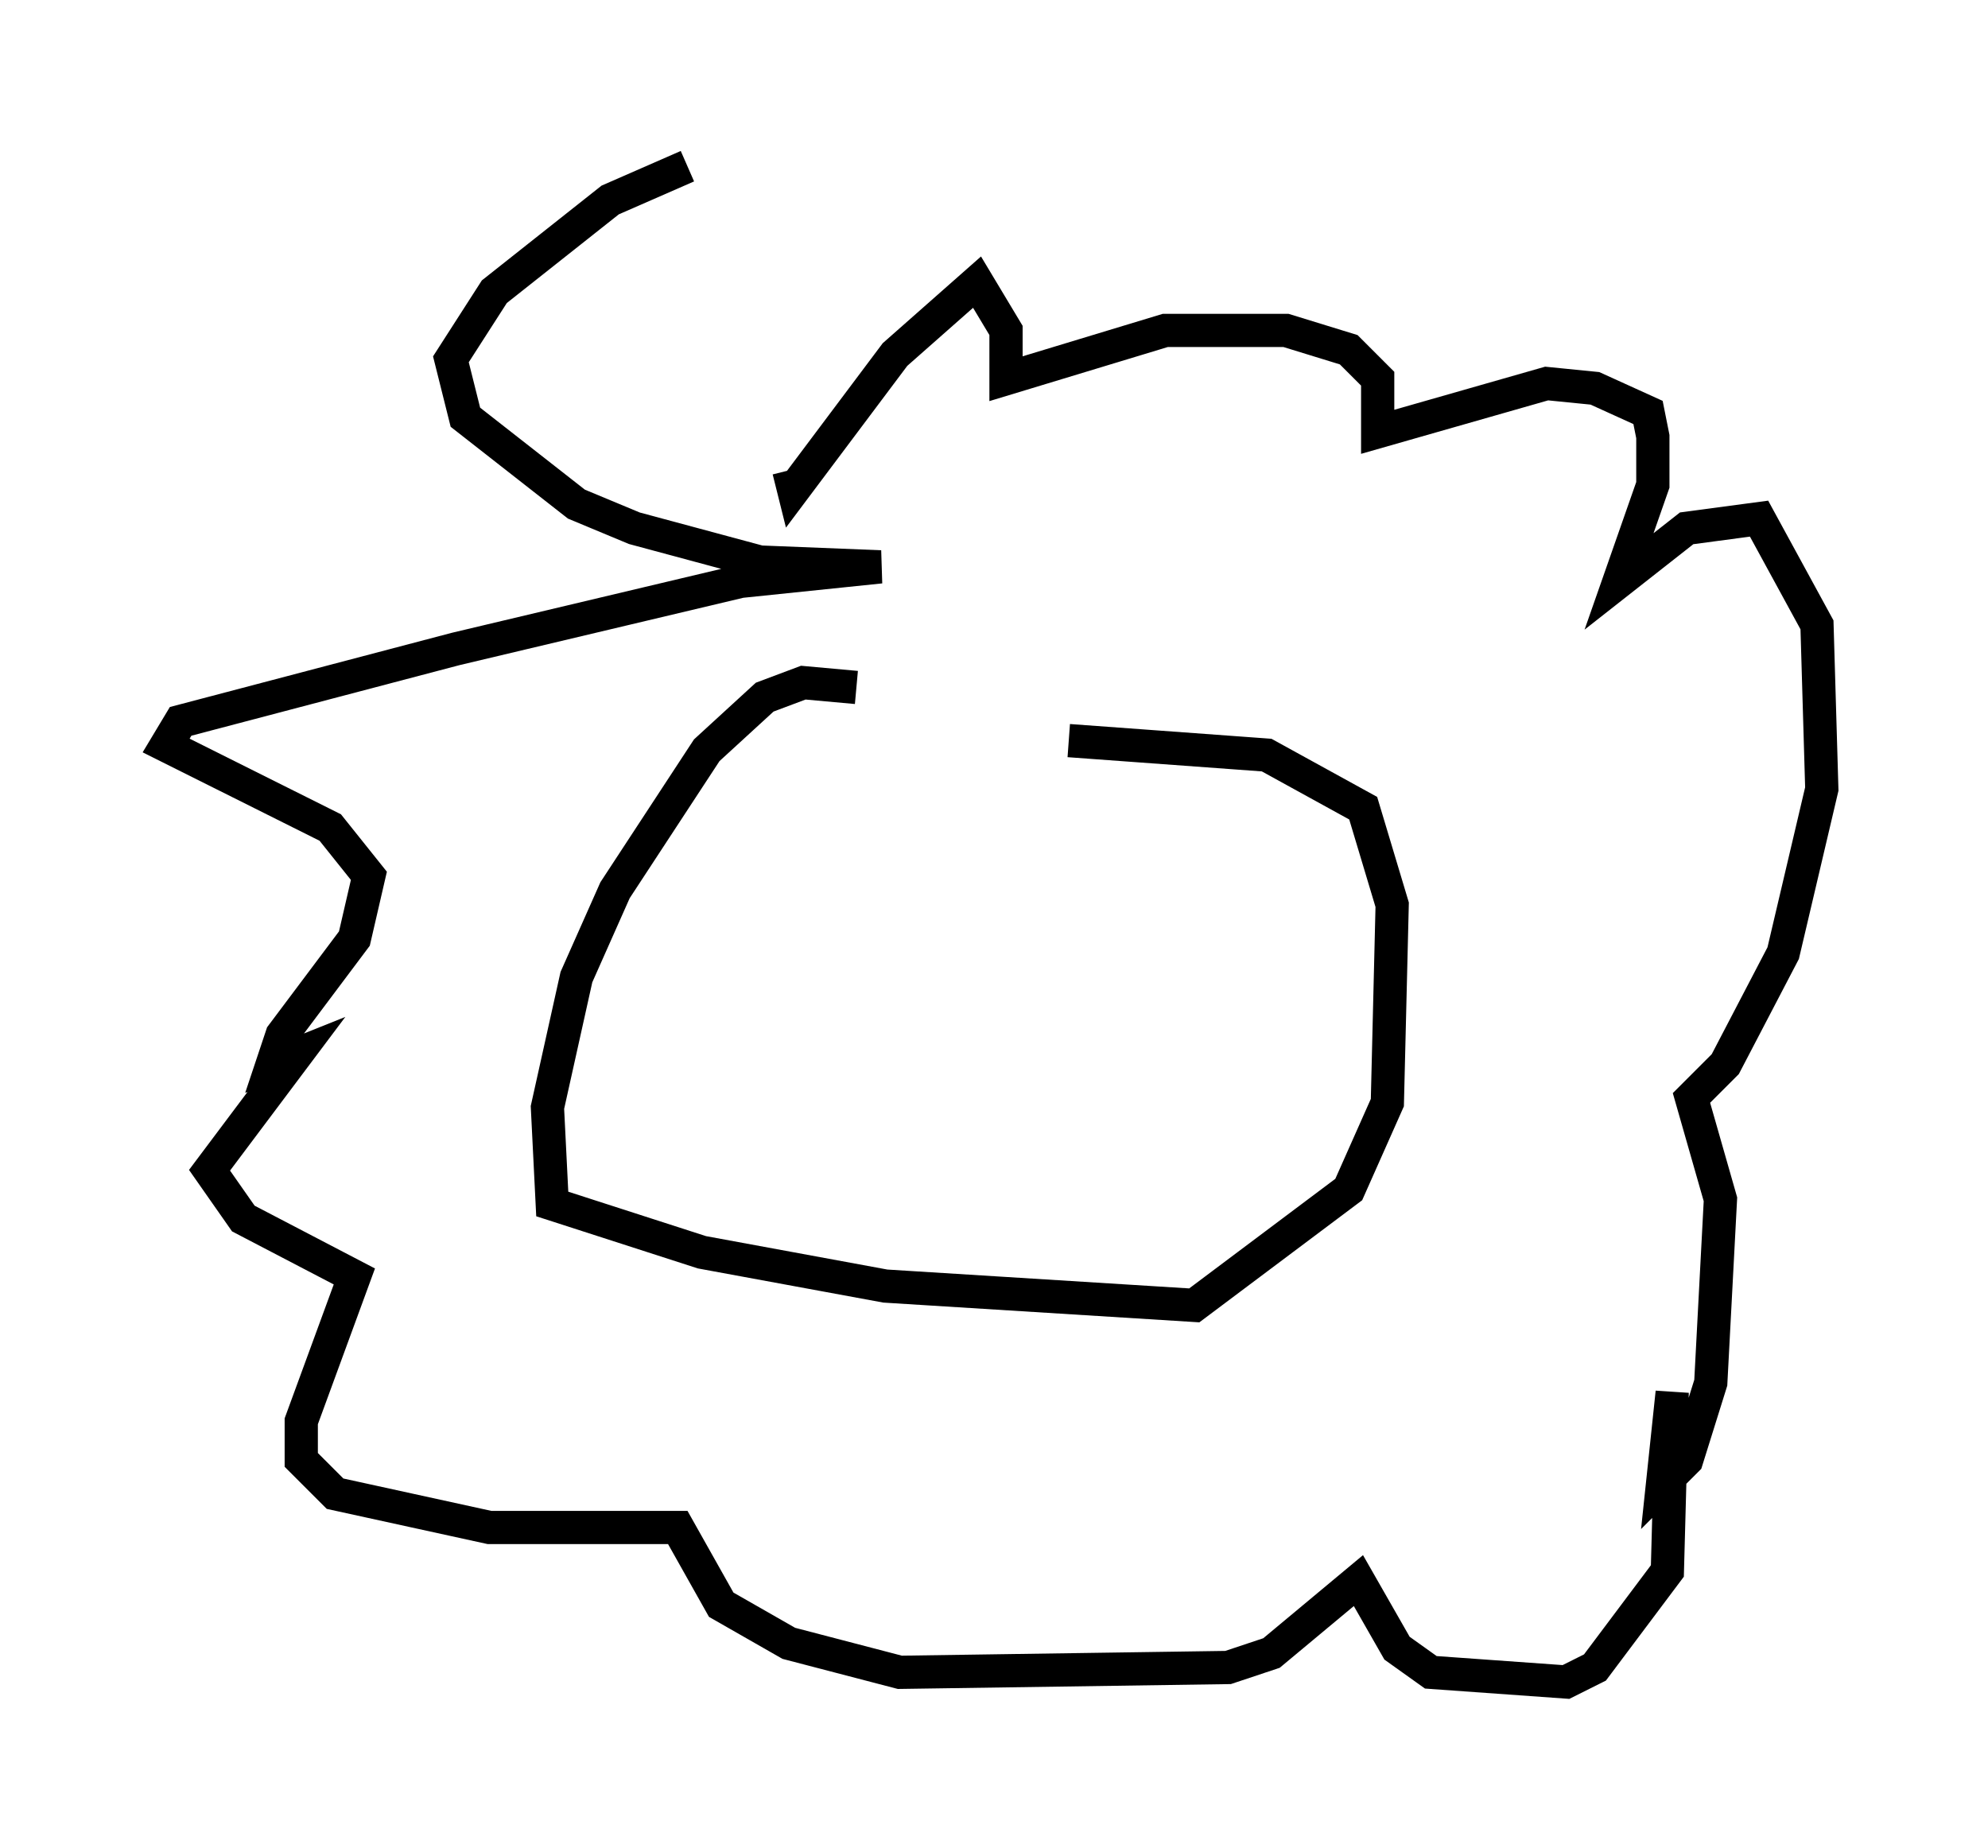 <?xml version="1.0" encoding="utf-8" ?>
<svg baseProfile="full" height="55.609" version="1.1" width="59.821" xmlns="http://www.w3.org/2000/svg" xmlns:ev="http://www.w3.org/2001/xml-events" xmlns:xlink="http://www.w3.org/1999/xlink"><defs /><rect fill="white" height="55.609" width="59.821" x="0" y="0" /><path d="M27.223, 21.559 m-1.453, -0.872 l-1.598, -0.145 -1.162, 0.436 l-1.743, 1.598 -2.76, 4.212 l-1.162, 2.615 -0.872, 3.922 l0.145, 2.905 4.503, 1.453 l5.52, 1.017 9.296, 0.581 l4.648, -3.486 1.162, -2.615 l0.145, -5.955 -0.872, -2.905 l-2.905, -1.598 -5.955, -0.436 m-11.475, -17.285 l-2.324, 1.017 -3.486, 2.76 l-1.307, 2.034 0.436, 1.743 l3.341, 2.615 1.743, 0.726 l3.777, 1.017 3.631, 0.145 l-4.212, 0.436 -8.57, 2.034 l-8.279, 2.179 -0.436, 0.726 l4.939, 2.469 1.162, 1.453 l-0.436, 1.888 -2.179, 2.905 l-0.291, 0.872 0.726, -0.291 l-2.615, 3.486 1.017, 1.453 l3.341, 1.743 -1.598, 4.358 l0.0, 1.162 1.017, 1.017 l4.648, 1.017 5.665, 0.0 l1.307, 2.324 2.034, 1.162 l3.341, 0.872 9.877, -0.145 l1.307, -0.436 2.615, -2.179 l1.162, 2.034 1.017, 0.726 l4.067, 0.291 0.872, -0.436 l2.179, -2.905 0.145, -5.374 l-0.291, 2.76 0.726, -0.726 l0.726, -2.324 0.291, -5.52 l-0.872, -3.05 1.017, -1.017 l1.743, -3.341 1.162, -4.939 l-0.145, -4.939 -1.743, -3.196 l-2.179, 0.291 -2.034, 1.598 l1.017, -2.905 0.0, -1.453 l-0.145, -0.726 -1.598, -0.726 l-1.453, -0.145 -5.084, 1.453 l0.0, -1.598 -0.872, -0.872 l-1.888, -0.581 -3.631, 0.0 l-4.793, 1.453 0.0, -1.453 l-0.872, -1.453 -2.469, 2.179 l-3.05, 4.067 -0.145, -0.581 " fill="none" stroke="black" stroke-width="1" /></svg>